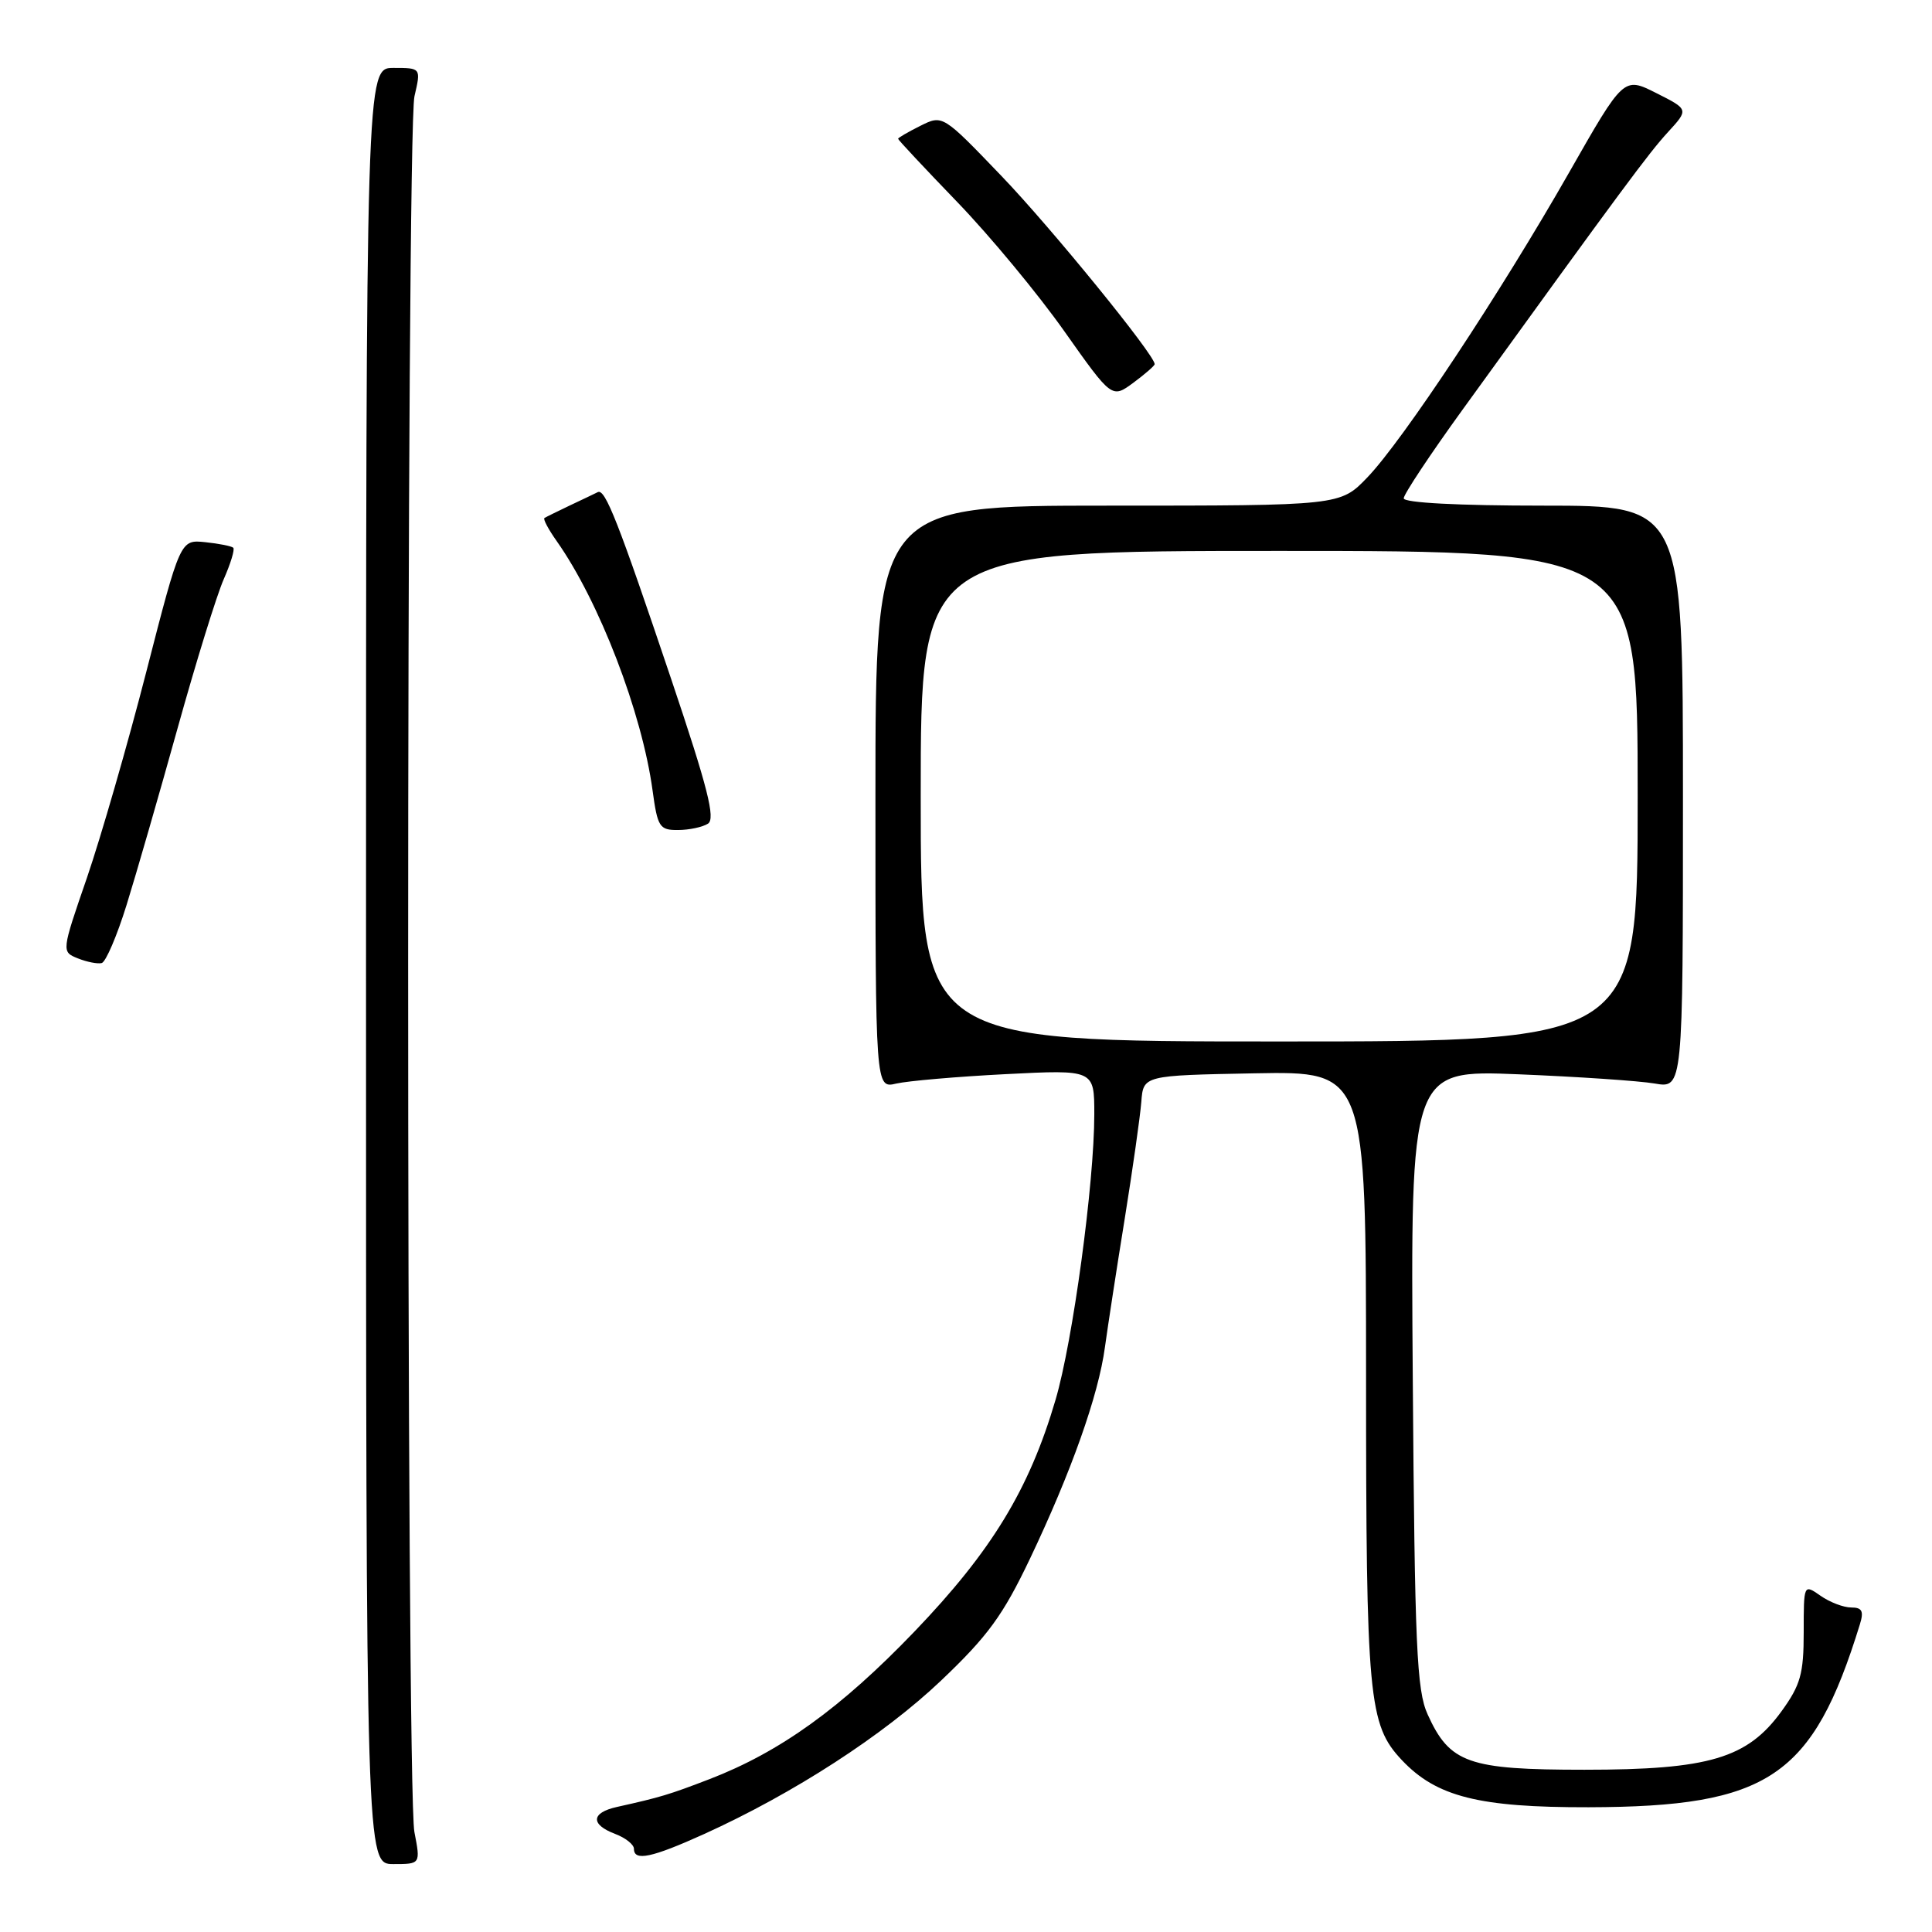 <?xml version="1.0" encoding="UTF-8" standalone="no"?>
<!DOCTYPE svg PUBLIC "-//W3C//DTD SVG 1.1//EN" "http://www.w3.org/Graphics/SVG/1.1/DTD/svg11.dtd" >
<svg xmlns="http://www.w3.org/2000/svg" xmlns:xlink="http://www.w3.org/1999/xlink" version="1.1" viewBox="0 0 256 256">
 <g >
 <path fill="currentColor"
d=" M 54.91 242.75 C 53.80 237.04 53.81 17.51 54.92 12.75 C 55.79 9.00 55.79 9.00 52.14 9.00 C 48.50 9.00 48.50 9.00 48.50 128.00 C 48.50 247.00 48.50 247.00 52.12 247.00 C 55.73 247.00 55.73 247.00 54.91 242.75 Z  M 93.30 243.02 C 105.16 237.64 117.07 229.93 124.68 222.70 C 130.89 216.80 132.89 214.06 136.47 206.55 C 141.93 195.08 145.55 184.90 146.41 178.50 C 146.79 175.75 147.96 168.10 149.03 161.50 C 150.09 154.90 151.08 147.93 151.23 146.00 C 151.50 142.50 151.50 142.50 166.25 142.22 C 181.00 141.95 181.00 141.95 181.01 182.22 C 181.01 225.09 181.33 228.53 185.76 233.23 C 190.34 238.08 195.97 239.50 210.50 239.47 C 234.36 239.41 240.19 235.48 246.44 215.25 C 246.99 213.48 246.74 213.00 245.29 213.00 C 244.28 213.00 242.44 212.30 241.22 211.44 C 239.00 209.89 239.00 209.89 239.00 216.29 C 239.00 221.79 238.58 223.27 236.07 226.74 C 231.54 232.99 226.47 234.50 209.95 234.50 C 194.55 234.50 192.10 233.64 189.17 227.17 C 187.72 223.98 187.46 218.21 187.20 182.64 C 186.90 141.77 186.90 141.77 201.20 142.35 C 209.06 142.67 217.19 143.22 219.25 143.57 C 223.00 144.22 223.00 144.22 223.00 105.61 C 223.00 67.00 223.00 67.00 204.50 67.00 C 193.24 67.00 186.00 66.62 186.00 66.03 C 186.00 65.50 189.51 60.21 193.80 54.28 C 215.15 24.75 218.47 20.28 221.02 17.50 C 223.77 14.50 223.77 14.50 219.46 12.33 C 215.15 10.16 215.15 10.16 207.93 22.83 C 198.87 38.73 185.91 58.33 181.19 63.25 C 177.59 67.00 177.59 67.00 146.80 67.00 C 116.00 67.00 116.00 67.00 116.00 105.62 C 116.00 144.23 116.00 144.23 118.75 143.58 C 120.26 143.23 126.79 142.66 133.25 142.33 C 145.00 141.73 145.00 141.73 145.00 147.64 C 145.00 156.75 142.16 177.71 139.86 185.50 C 136.37 197.37 131.39 205.54 121.16 216.20 C 111.43 226.34 103.35 232.15 94.00 235.75 C 88.66 237.80 87.55 238.14 81.75 239.43 C 78.32 240.19 78.21 241.75 81.50 243.00 C 82.88 243.52 84.00 244.41 84.00 244.98 C 84.00 246.66 86.36 246.16 93.30 243.02 Z  M 16.77 119.92 C 18.04 115.84 21.08 105.30 23.53 96.50 C 25.98 87.70 28.73 78.81 29.65 76.74 C 30.56 74.67 31.13 72.80 30.91 72.58 C 30.68 72.36 29.01 72.03 27.19 71.84 C 23.89 71.50 23.89 71.50 19.39 89.00 C 16.92 98.62 13.37 110.91 11.52 116.31 C 8.14 126.11 8.14 126.11 10.32 126.99 C 11.52 127.47 12.94 127.75 13.48 127.61 C 14.02 127.46 15.50 124.01 16.77 119.92 Z  M 93.81 109.14 C 94.83 108.49 93.77 104.34 88.97 90.08 C 81.90 69.08 80.19 64.72 79.21 65.21 C 78.82 65.41 77.15 66.20 75.50 66.98 C 73.85 67.77 72.34 68.51 72.14 68.64 C 71.94 68.78 72.67 70.15 73.76 71.69 C 79.40 79.68 85.07 94.43 86.47 104.75 C 87.13 109.59 87.39 110.00 89.84 109.98 C 91.30 109.98 93.09 109.60 93.81 109.14 Z  M 153.00 48.25 C 153.00 47.03 139.32 30.22 132.73 23.35 C 124.91 15.20 124.91 15.20 121.96 16.67 C 120.33 17.48 119.00 18.26 119.00 18.39 C 119.00 18.53 122.54 22.31 126.86 26.79 C 131.18 31.27 137.55 38.96 141.02 43.88 C 147.33 52.81 147.33 52.81 150.17 50.72 C 151.72 49.57 153.00 48.46 153.00 48.25 Z  M 122.00 105.50 C 122.00 73.00 122.00 73.00 169.50 73.00 C 217.00 73.00 217.00 73.00 217.00 105.50 C 217.00 138.00 217.00 138.00 169.50 138.00 C 122.00 138.00 122.00 138.00 122.00 105.50 Z "/>
</g>
</svg>